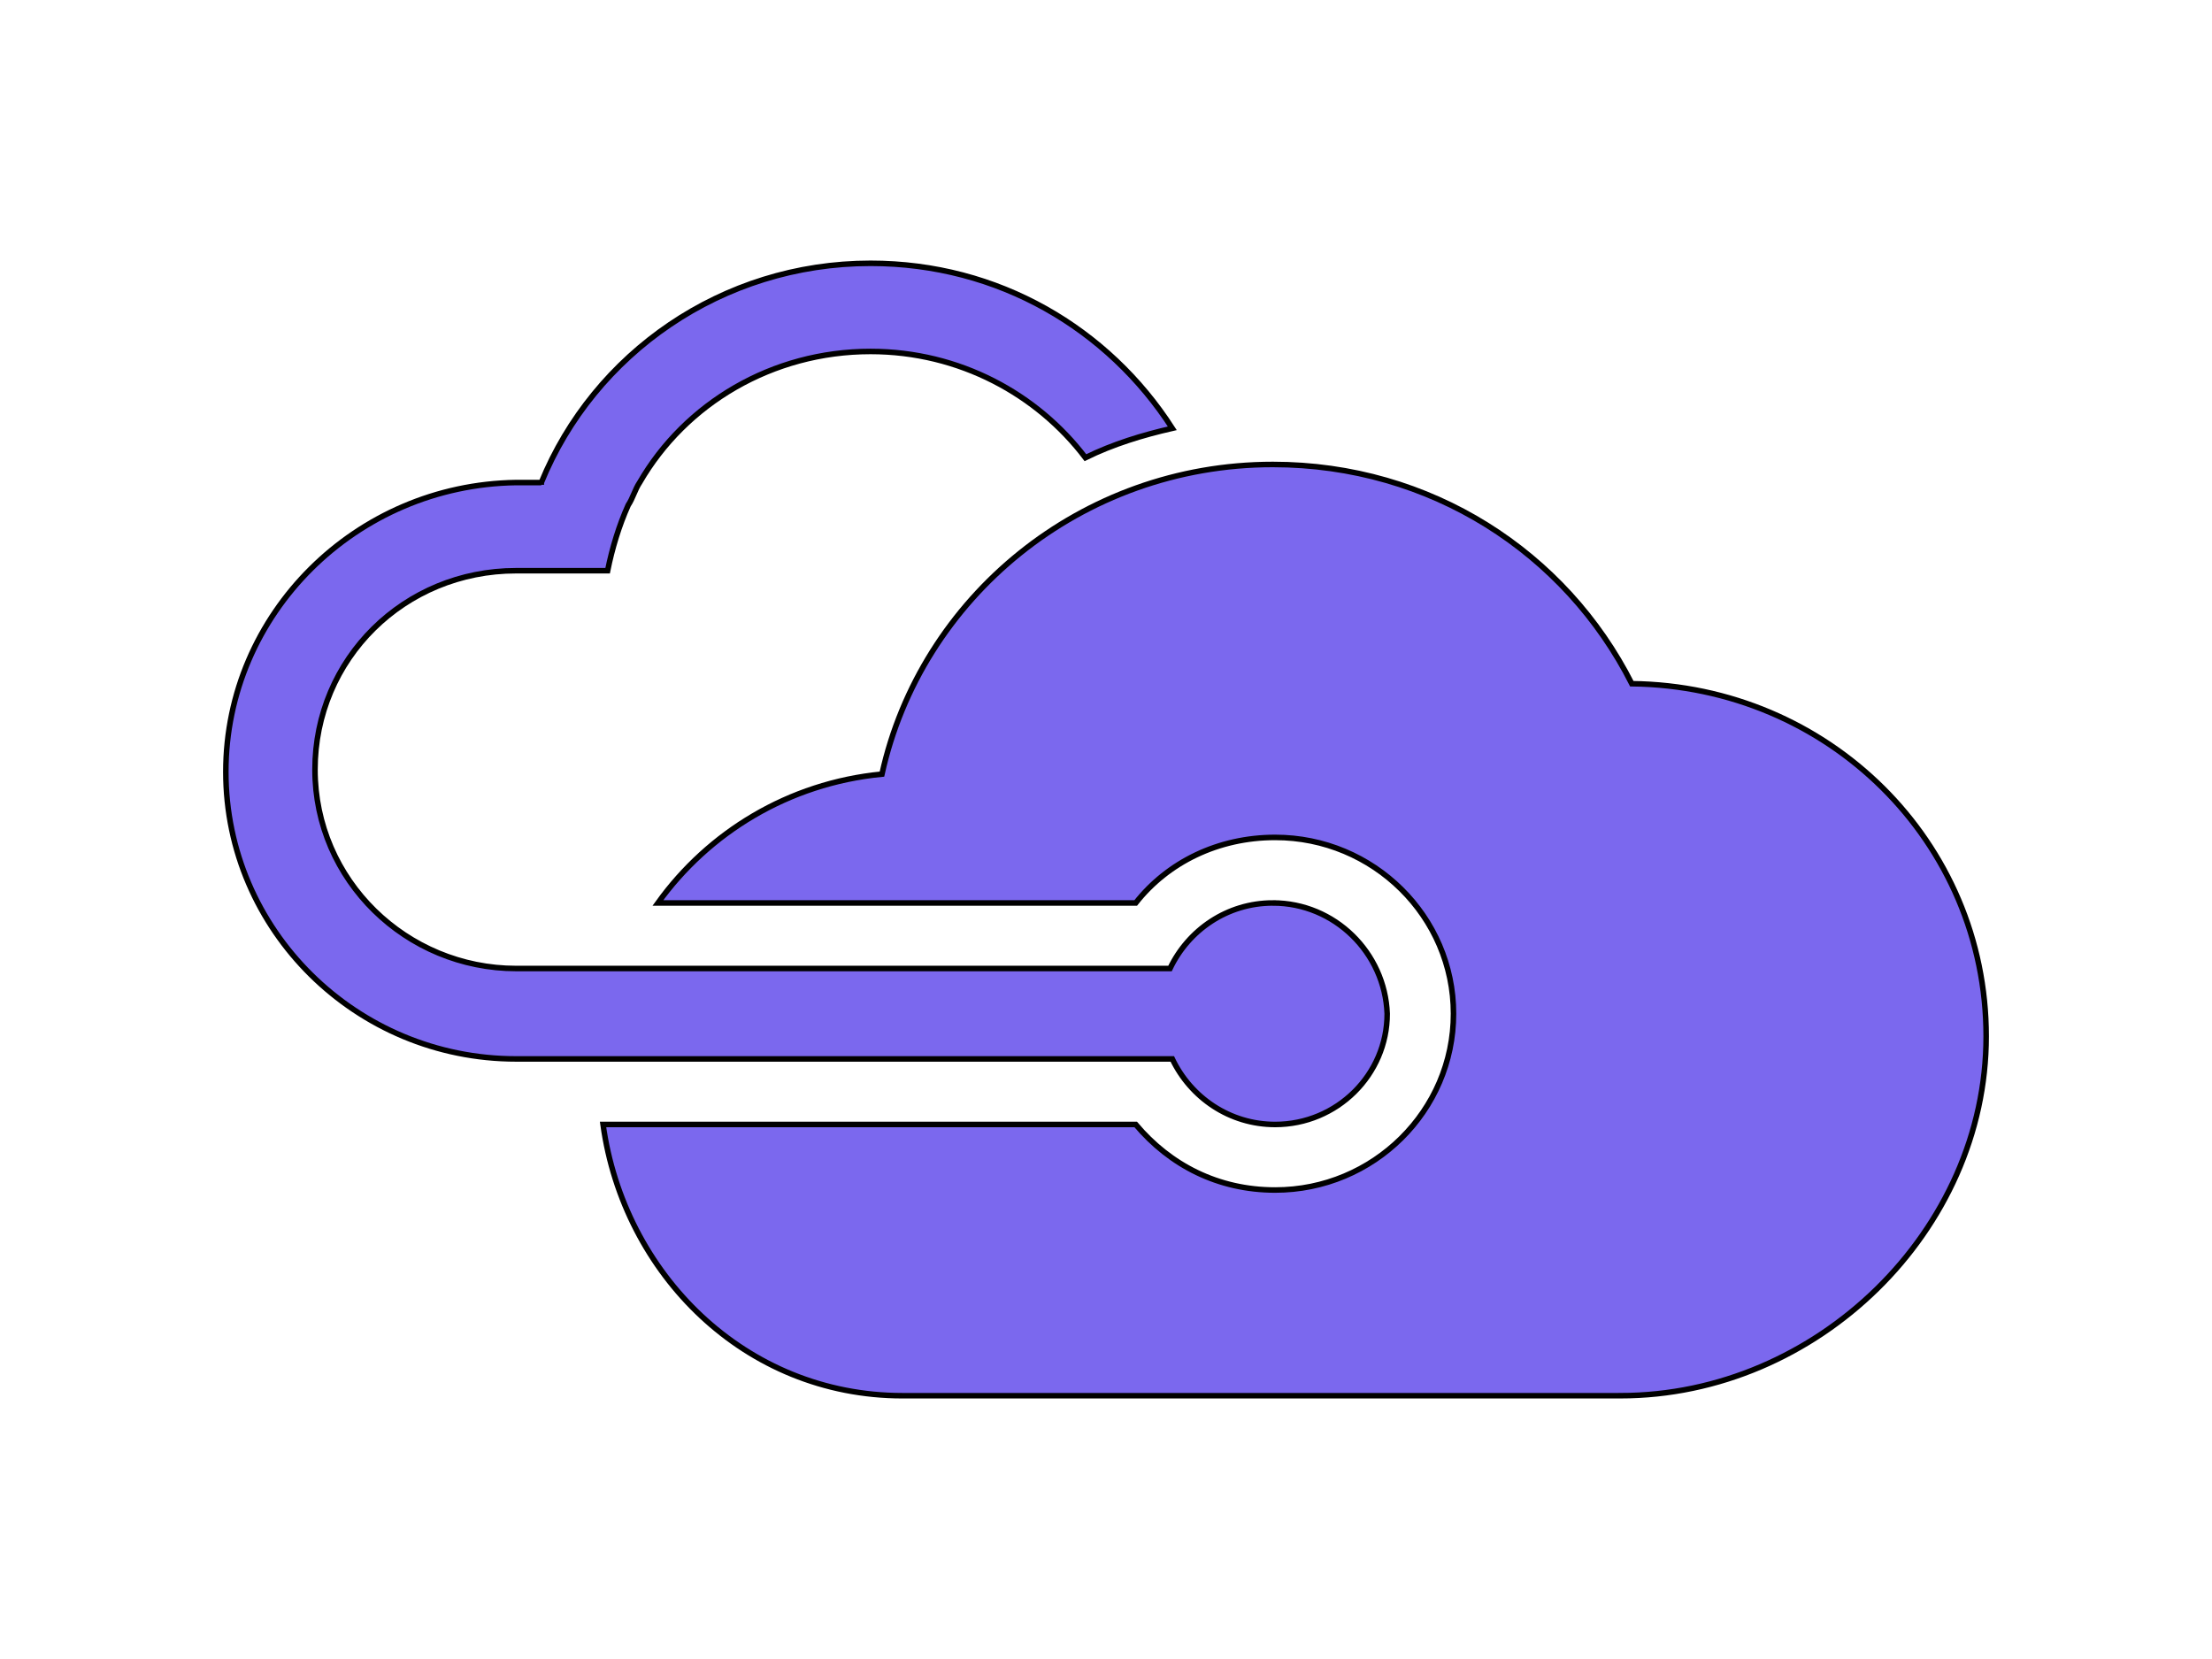 <?xml version="1.0" encoding="utf-8"?>
<!-- Generator: Adobe Illustrator 18.1.0, SVG Export Plug-In . SVG Version: 6.00 Build 0)  -->
<!DOCTYPE svg PUBLIC "-//W3C//DTD SVG 1.0//EN" "http://www.w3.org/TR/2001/REC-SVG-20010904/DTD/svg10.dtd">
<svg width="400" height="300" xmlns="http://www.w3.org/2000/svg" xmlns:svg="http://www.w3.org/2000/svg">
 <title>Microsoft Azure</title>
 <g>
  <title>Layer 1</title>
  <g stroke="null" id="Layer_1">
   <g stroke="null" id="Azure">
    <g stroke="null" id="svg_1">
     <path stroke="null" fill="#7b68ee" d="m230.179,163.284c-8.268,0 -15.296,4.905 -18.603,11.853l-118.235,0l0,0c-19.844,0 -36.38,-15.941 -36.38,-35.968s16.123,-35.968 36.38,-35.968l0,0l0.413,0l0,0l16.123,0c0.827,-4.087 2.067,-8.175 3.721,-11.853c0.827,-1.226 1.24,-2.861 2.067,-4.087c8.268,-14.306 23.978,-23.706 41.754,-23.706c16.123,0 30.179,7.766 38.86,19.21c4.961,-2.452 10.335,-4.087 15.71,-5.314c-11.575,-17.984 -31.419,-29.837 -54.57,-29.837c-26.872,0 -50.022,16.349 -59.531,39.647c0,0 0,0 0,0.409l0,0c0,0 0,0 0,-0.409l-4.547,0c-28.939,0.409 -52.503,23.706 -52.503,52.318s23.564,51.909 52.503,51.909l118.648,0c3.307,6.948 10.335,11.853 18.603,11.853c11.162,0 20.257,-8.992 20.257,-20.028c-0.413,-11.036 -9.508,-20.028 -20.67,-20.028l0,0z" id="svg_2"/>
     <path stroke="null" fill="#7b68ee" d="m293.017,252.387c35.553,0 66.145,-29.837 66.145,-64.988s-28.525,-63.353 -64.078,-63.762c-11.989,-23.706 -36.38,-39.647 -64.905,-39.647c-34.726,0 -63.665,24.115 -70.693,55.996c-16.95,1.635 -31.419,10.627 -40.514,23.298l86.402,0c5.788,-7.357 14.883,-11.853 25.218,-11.853c17.777,0 32.246,14.306 32.246,31.881s-14.469,31.881 -32.246,31.881c-10.335,0 -19.017,-4.496 -25.218,-11.853l-96.324,0c3.721,26.976 25.631,49.048 54.156,49.048l129.81,0l-0,0z" id="svg_3"/>
    </g>
   </g>
  </g>
  <g id="paths">
   <g id="Access_control"/>
   <g id="Azure_active_directory"/>
   <g id="API_Management"/>
   <g id="Azure_automation"/>
  </g>
 </g>
</svg>